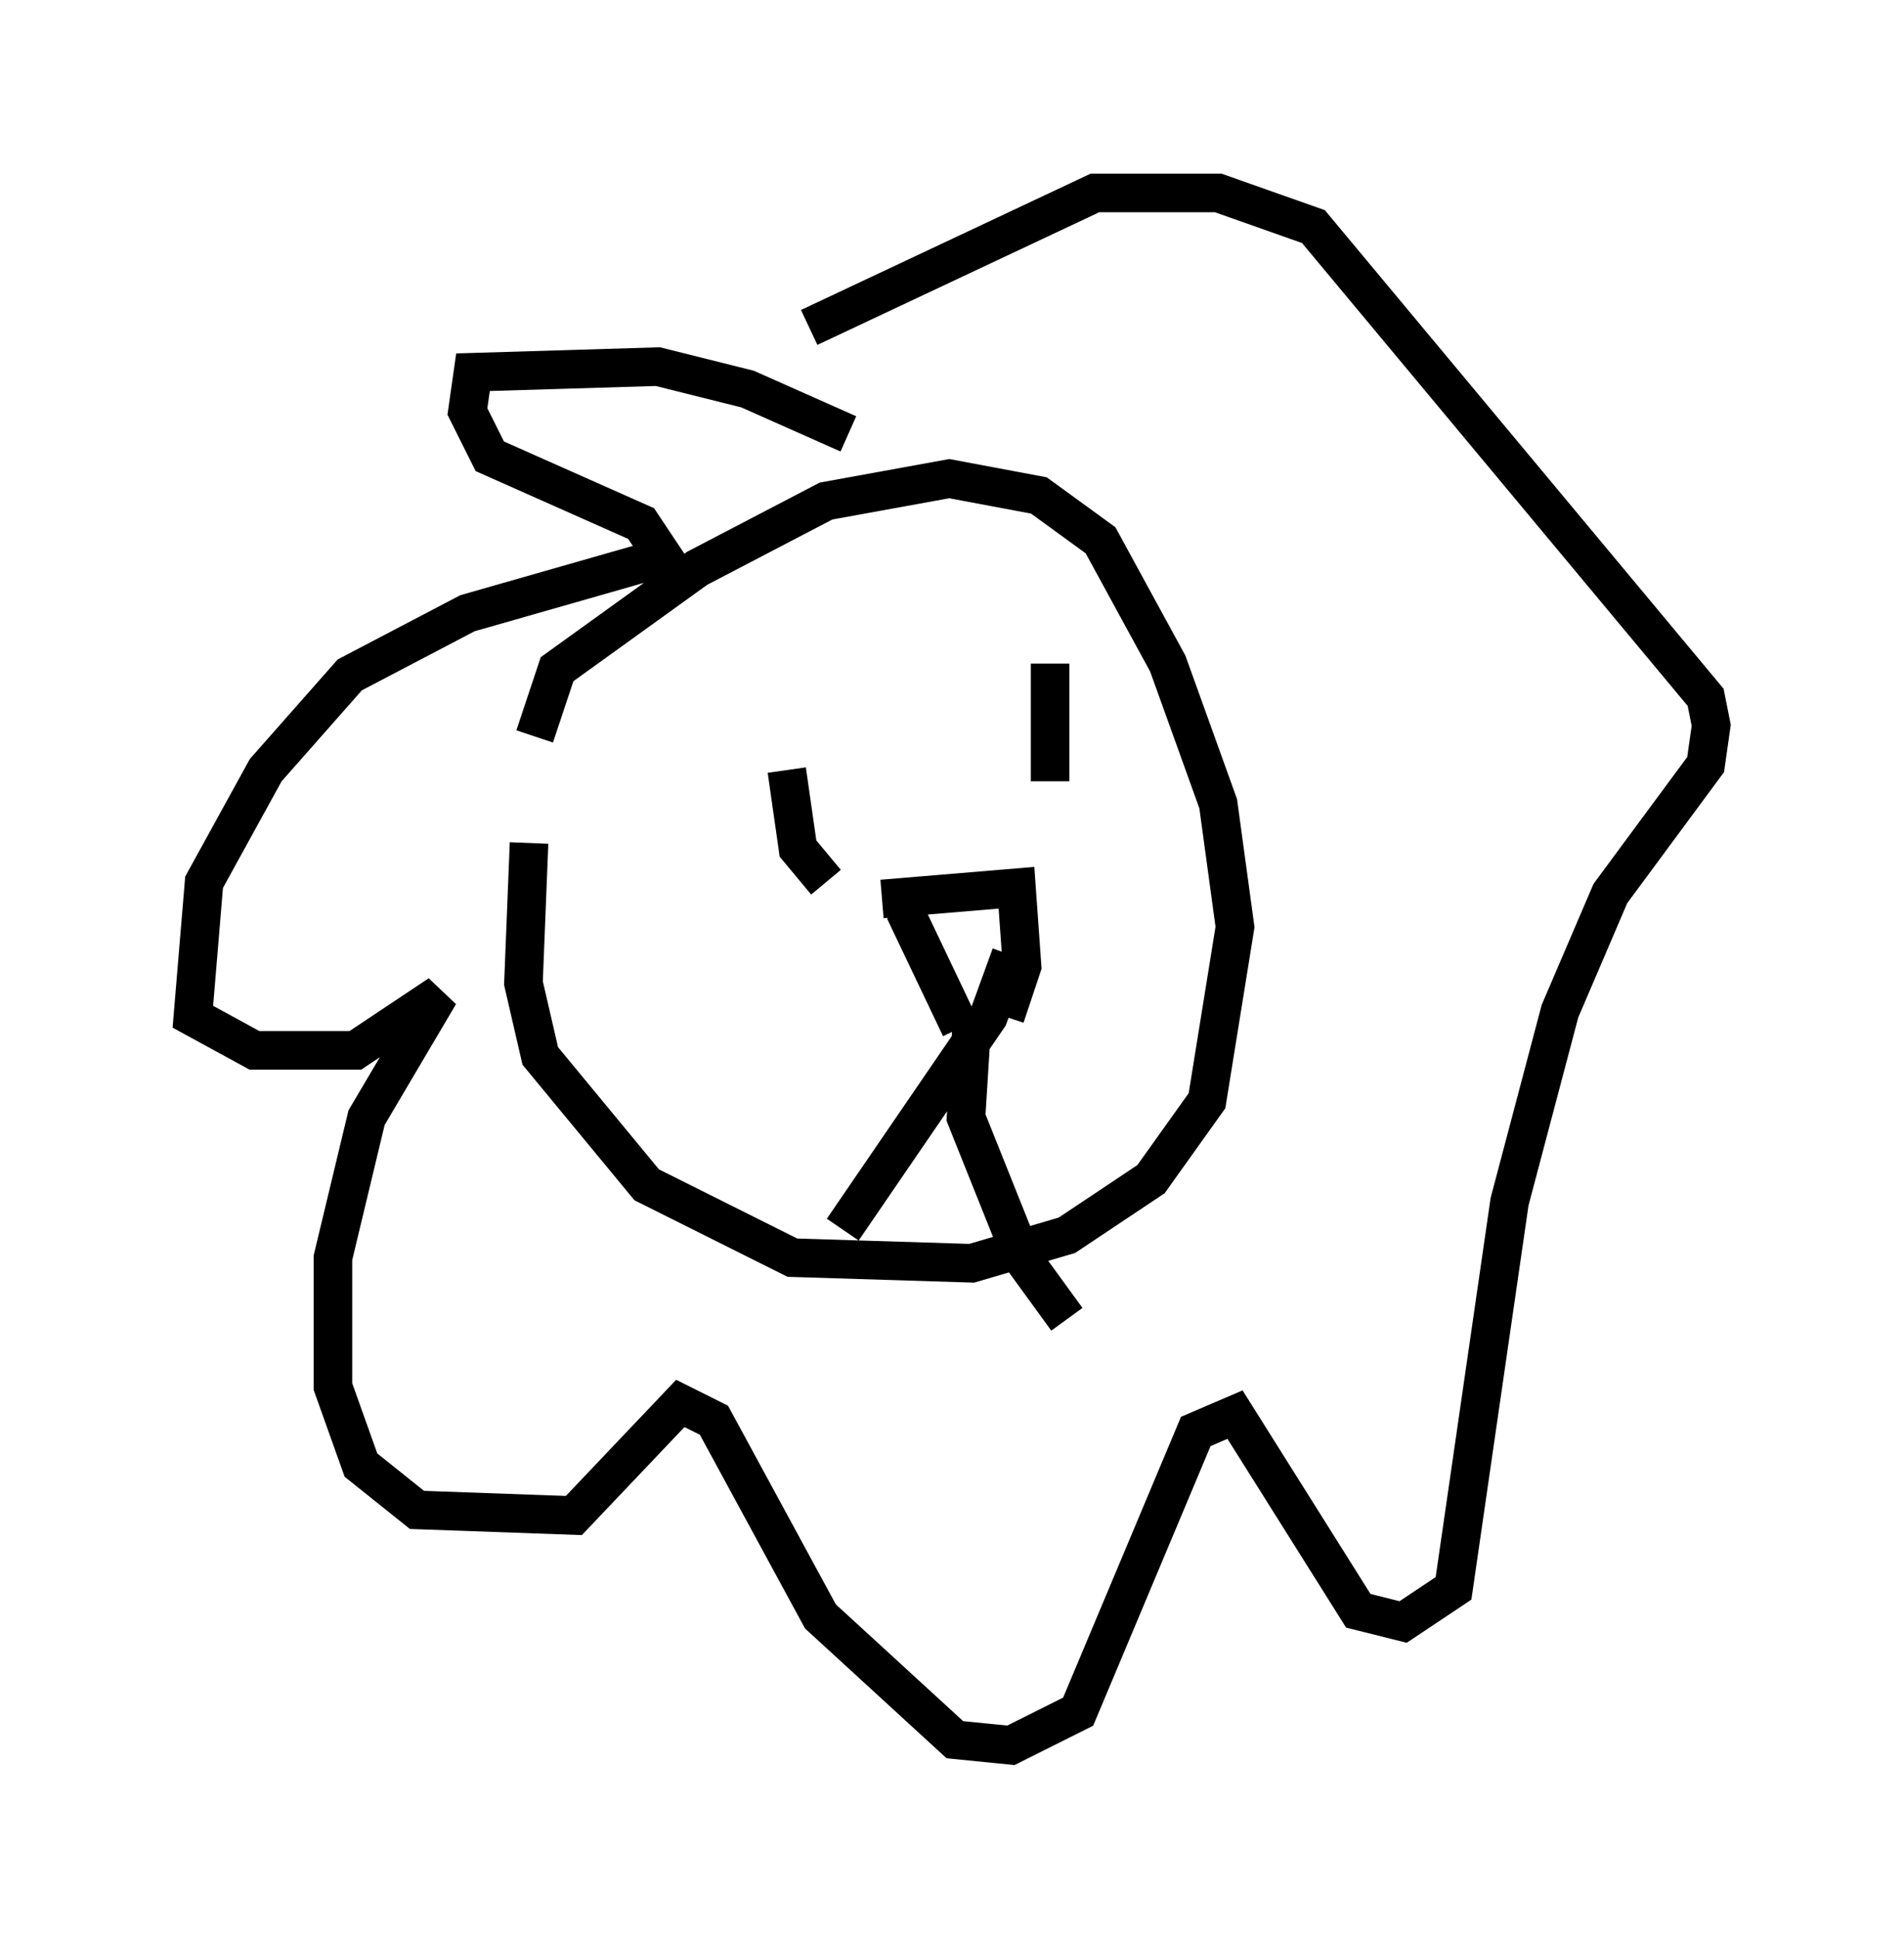 <?xml version="1.0" encoding="utf-8" ?>
<svg baseProfile="full" height="50.235" version="1.1" width="49.363" xmlns="http://www.w3.org/2000/svg" xmlns:ev="http://www.w3.org/2001/xml-events" xmlns:xlink="http://www.w3.org/1999/xlink"><defs /><rect fill="white" height="50.235" width="49.363" x="0" y="0" /><path d="M21.704, 12.989 m0.291, -1.743 l-2.615, -1.162 -2.324, -0.581 l-4.793, 0.145 -0.145, 1.017 l0.581, 1.162 3.922, 1.743 l0.581, 0.872 -5.084, 1.453 l-3.05, 1.598 -2.179, 2.469 l-1.598, 2.905 -0.291, 3.486 l1.598, 0.872 2.615, 0.0 l2.179, -1.453 -1.888, 3.196 l-0.872, 3.631 0.0, 3.341 l0.726, 2.034 1.453, 1.162 l4.067, 0.145 2.76, -2.905 l0.872, 0.436 2.76, 5.084 l3.486, 3.196 1.453, 0.145 l1.743, -0.872 3.05, -7.263 l1.017, -0.436 3.196, 5.084 l1.162, 0.291 1.307, -0.872 l1.453, -10.022 1.307, -4.939 l1.307, -3.05 2.469, -3.341 l0.145, -1.017 -0.145, -0.726 l-10.168, -12.201 -2.469, -0.872 l-3.196, 0.0 -7.408, 3.486 m-7.263, 13.363 l-0.145, 3.631 0.436, 1.888 l2.76, 3.341 3.777, 1.888 l4.648, 0.145 2.469, -0.726 l2.179, -1.453 1.453, -2.034 l0.726, -4.503 -0.436, -3.196 l-1.307, -3.631 -1.743, -3.196 l-1.598, -1.162 -2.324, -0.436 l-3.196, 0.581 -3.341, 1.743 l-3.631, 2.615 -0.581, 1.743 m6.536, 0.872 l0.291, 2.034 0.726, 0.872 m5.81, -5.665 l0.0, 3.05 m-3.777, 3.341 l1.453, 3.05 m-2.034, -3.341 l3.486, -0.291 0.145, 2.034 l-0.436, 1.307 m0.145, -1.598 l-0.581, 1.598 -3.777, 5.52 m3.341, -5.229 l-0.145, 2.324 1.453, 3.631 l1.162, 1.598 " fill="none" stroke="black" stroke-width="1" /></svg>